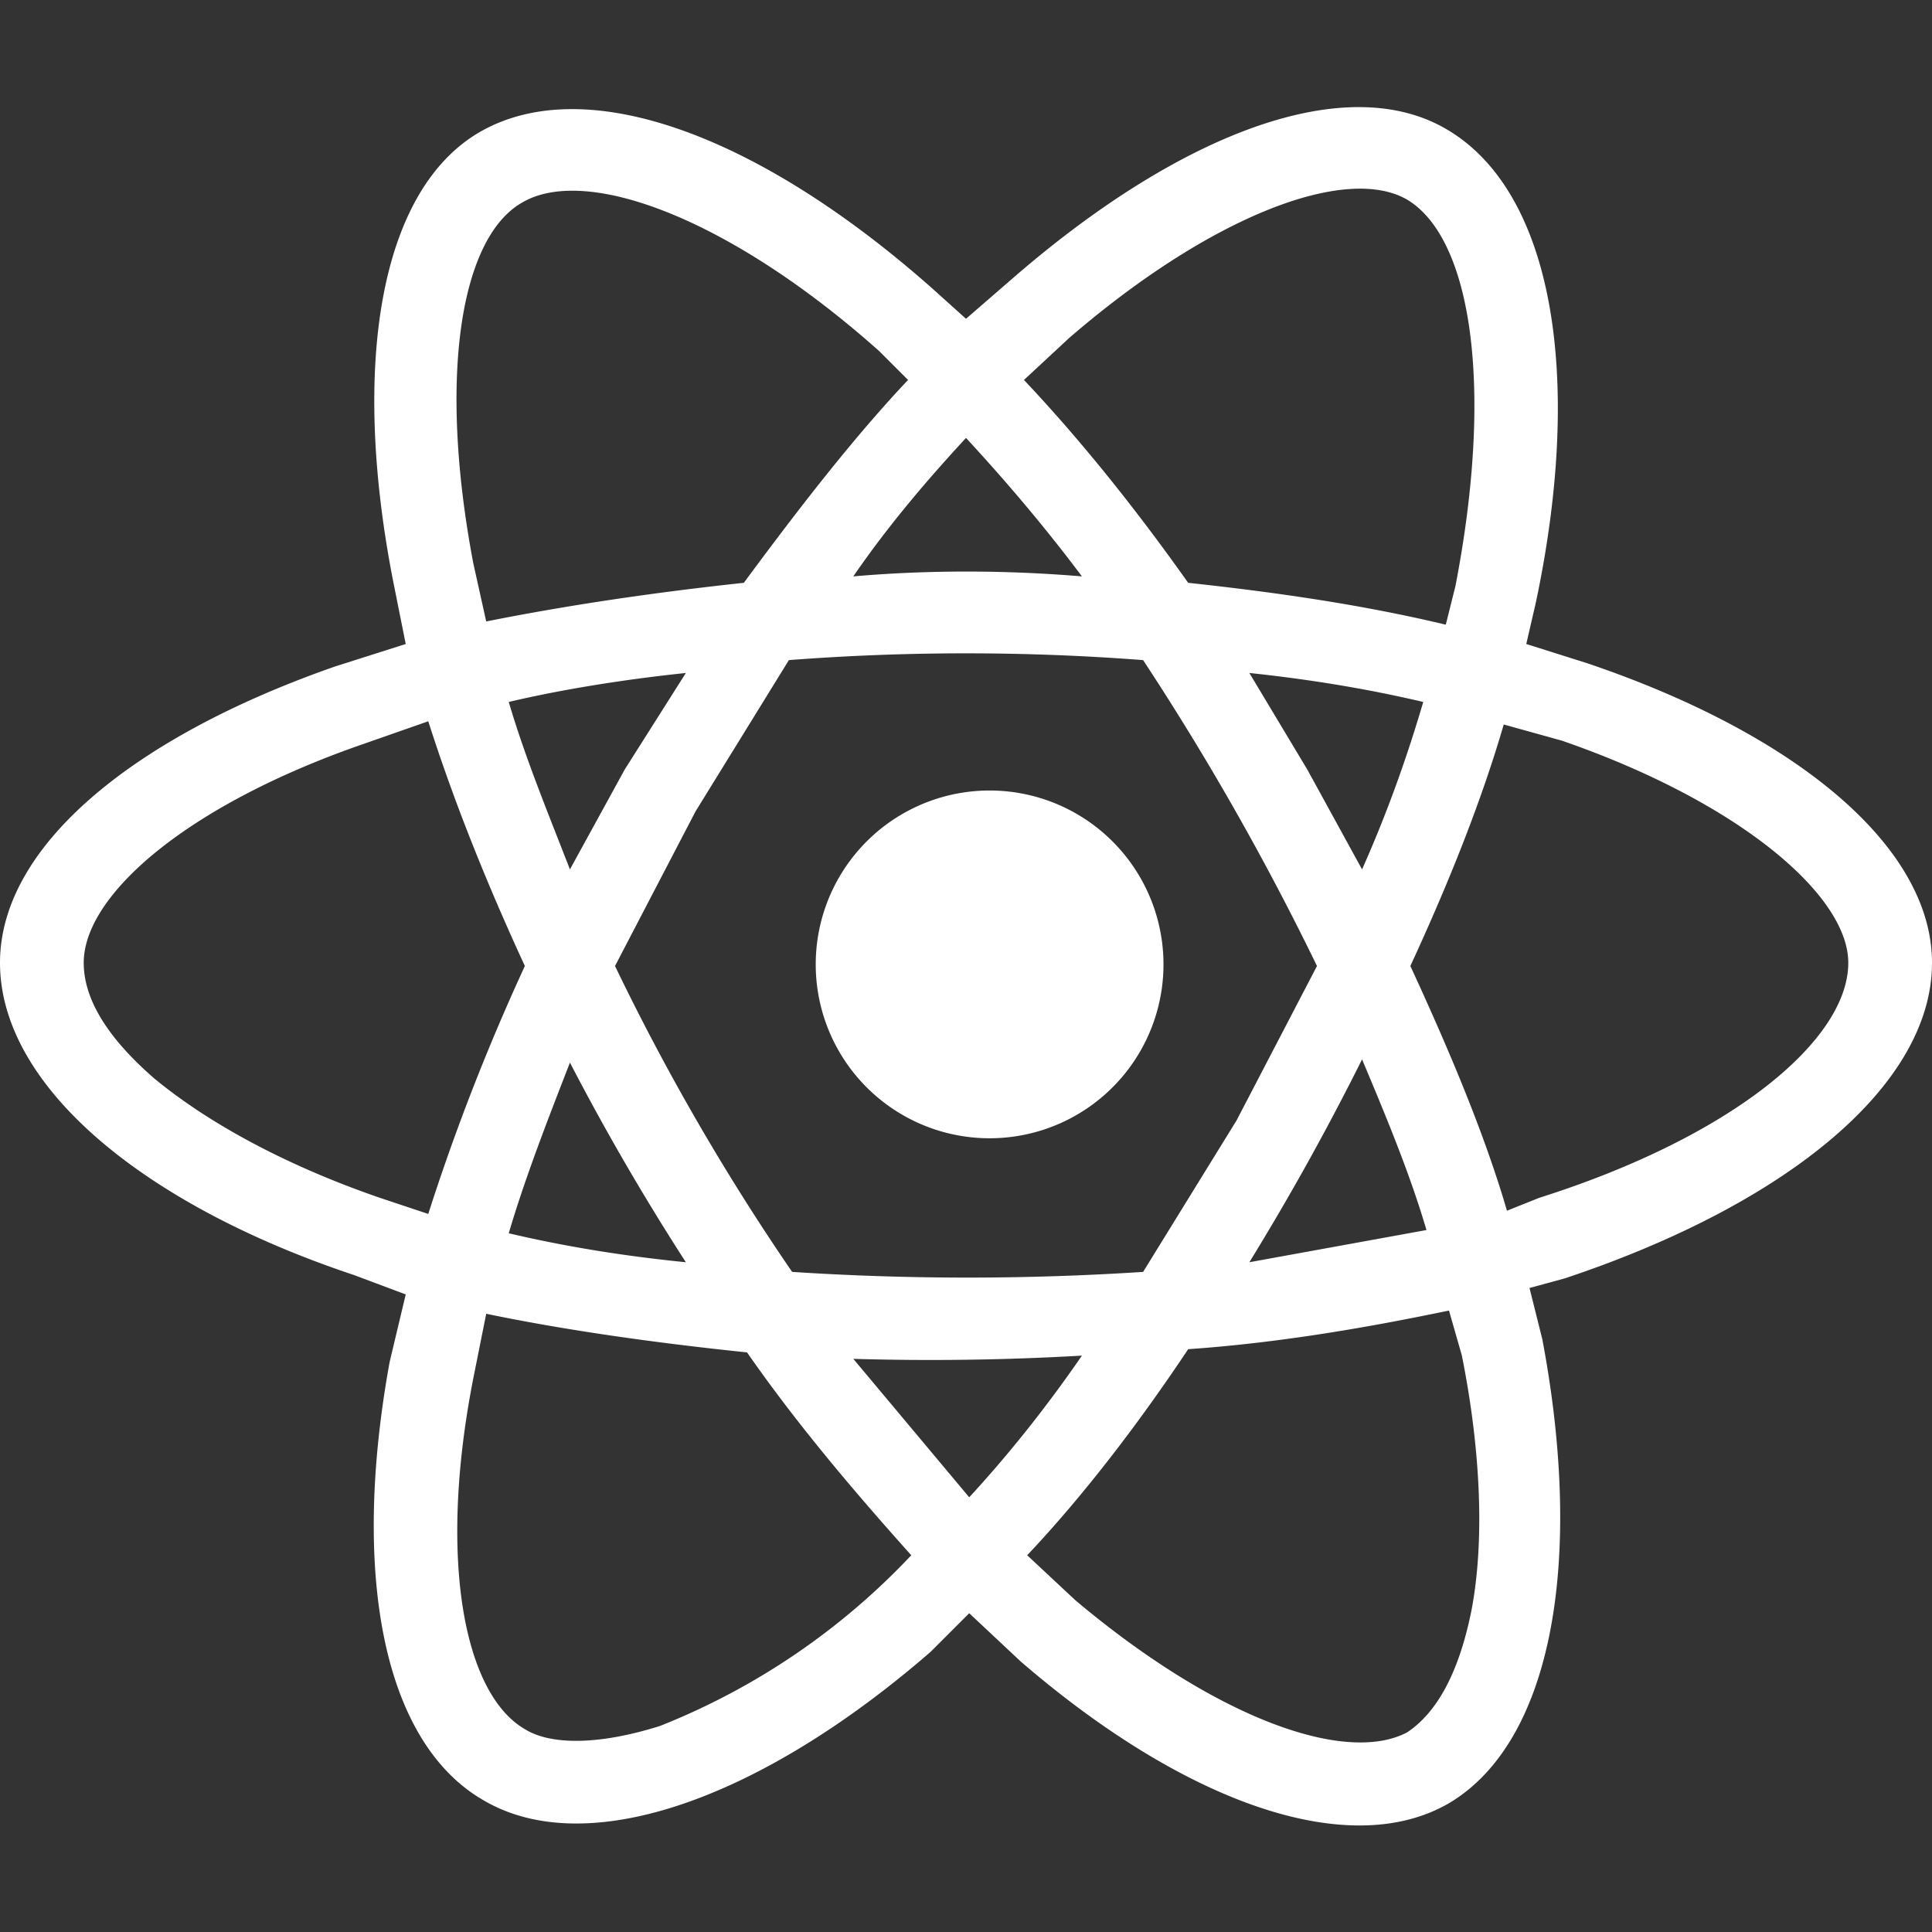 <svg width="600" height="600" viewBox="0 0 600 600" version="1" xmlns="http://www.w3.org/2000/svg"><rect x="0" y="0" width="600" height="600" fill="#333333" stroke="none"/><g fill="#FFF" fill-rule="evenodd"><path d="M493 206c65 22 107 57 107 93 0 38-45 75-114 98l-11 3 4 16c13 69 3 125-29 144-31 18-82 0-133-44l-16-15-12 12c-53 46-107 65-139 46-31-18-41-70-29-136l5-21-16-6C44 374 0 337 0 299c0-36 41-70 104-92l22-7-4-20c-13-67-4-121 27-139 33-19 87 1 141 49l10 9 15-13c52-45 103-64 134-46 33 19 43 76 28 147l-3 13 19 6zm-15 166c60-19 96-49 96-73 0-21-34-50-89-69l-18-5c-7 24-17 49-29 75 12 26 23 52 30 76l10-4zm-24 49l-4-14c-24 5-52 10-81 12-16 24-33 46-50 64l15 14c44 37 84 51 103 41 9-6 16-18 20-38 4-21 3-49-3-79zM205 536a217 217 0 0 0 78-53c-17-19-35-40-51-63-29-3-57-7-81-12l-4 20c-11 56-3 98 16 109 8 5 23 5 42-1zm-87-164l15 5c8-25 18-51 30-77-12-26-22-51-30-76l-20 7c-55 19-87 47-87 68 0 11 7 23 22 36 17 14 41 27 70 37zm29-197l4 18c25-5 52-9 80-12 17-23 34-45 51-63l-9-9c-46-41-91-58-111-46-19 11-26 54-15 112zm259 64l17 31c8-18 14-35 19-52-17-4-35-7-54-9l18 30zM300 136c-12 13-24 27-35 43 23-2 47-2 71 0-12-16-24-30-36-43zM194 239l19-30c-19 2-38 5-55 9 5 17 12 34 19 52l17-31zm19 153a757 757 0 0 1-36-62c-7 18-14 36-19 53 17 4 35 7 55 9zm88 73c12-13 24-28 35-44a812 812 0 0 1-71 1l36 43zm122-136a814 814 0 0 1-35 63l55-10c-5-17-12-34-20-53zm-39 19l25-48a840 840 0 0 0-54-95 721 721 0 0 0-110 0l-29 47-25 48a720 720 0 0 0 55 95 841 841 0 0 0 109 0l29-47zm53-286c-19-11-61 5-105 43l-14 13c17 18 34 39 51 63 28 3 55 7 80 13l3-12c12-62 5-108-15-120z"/><path d="M300 246a54 54 0 1 1 0 107 54 54 0 0 1 0-107"/></g></svg>